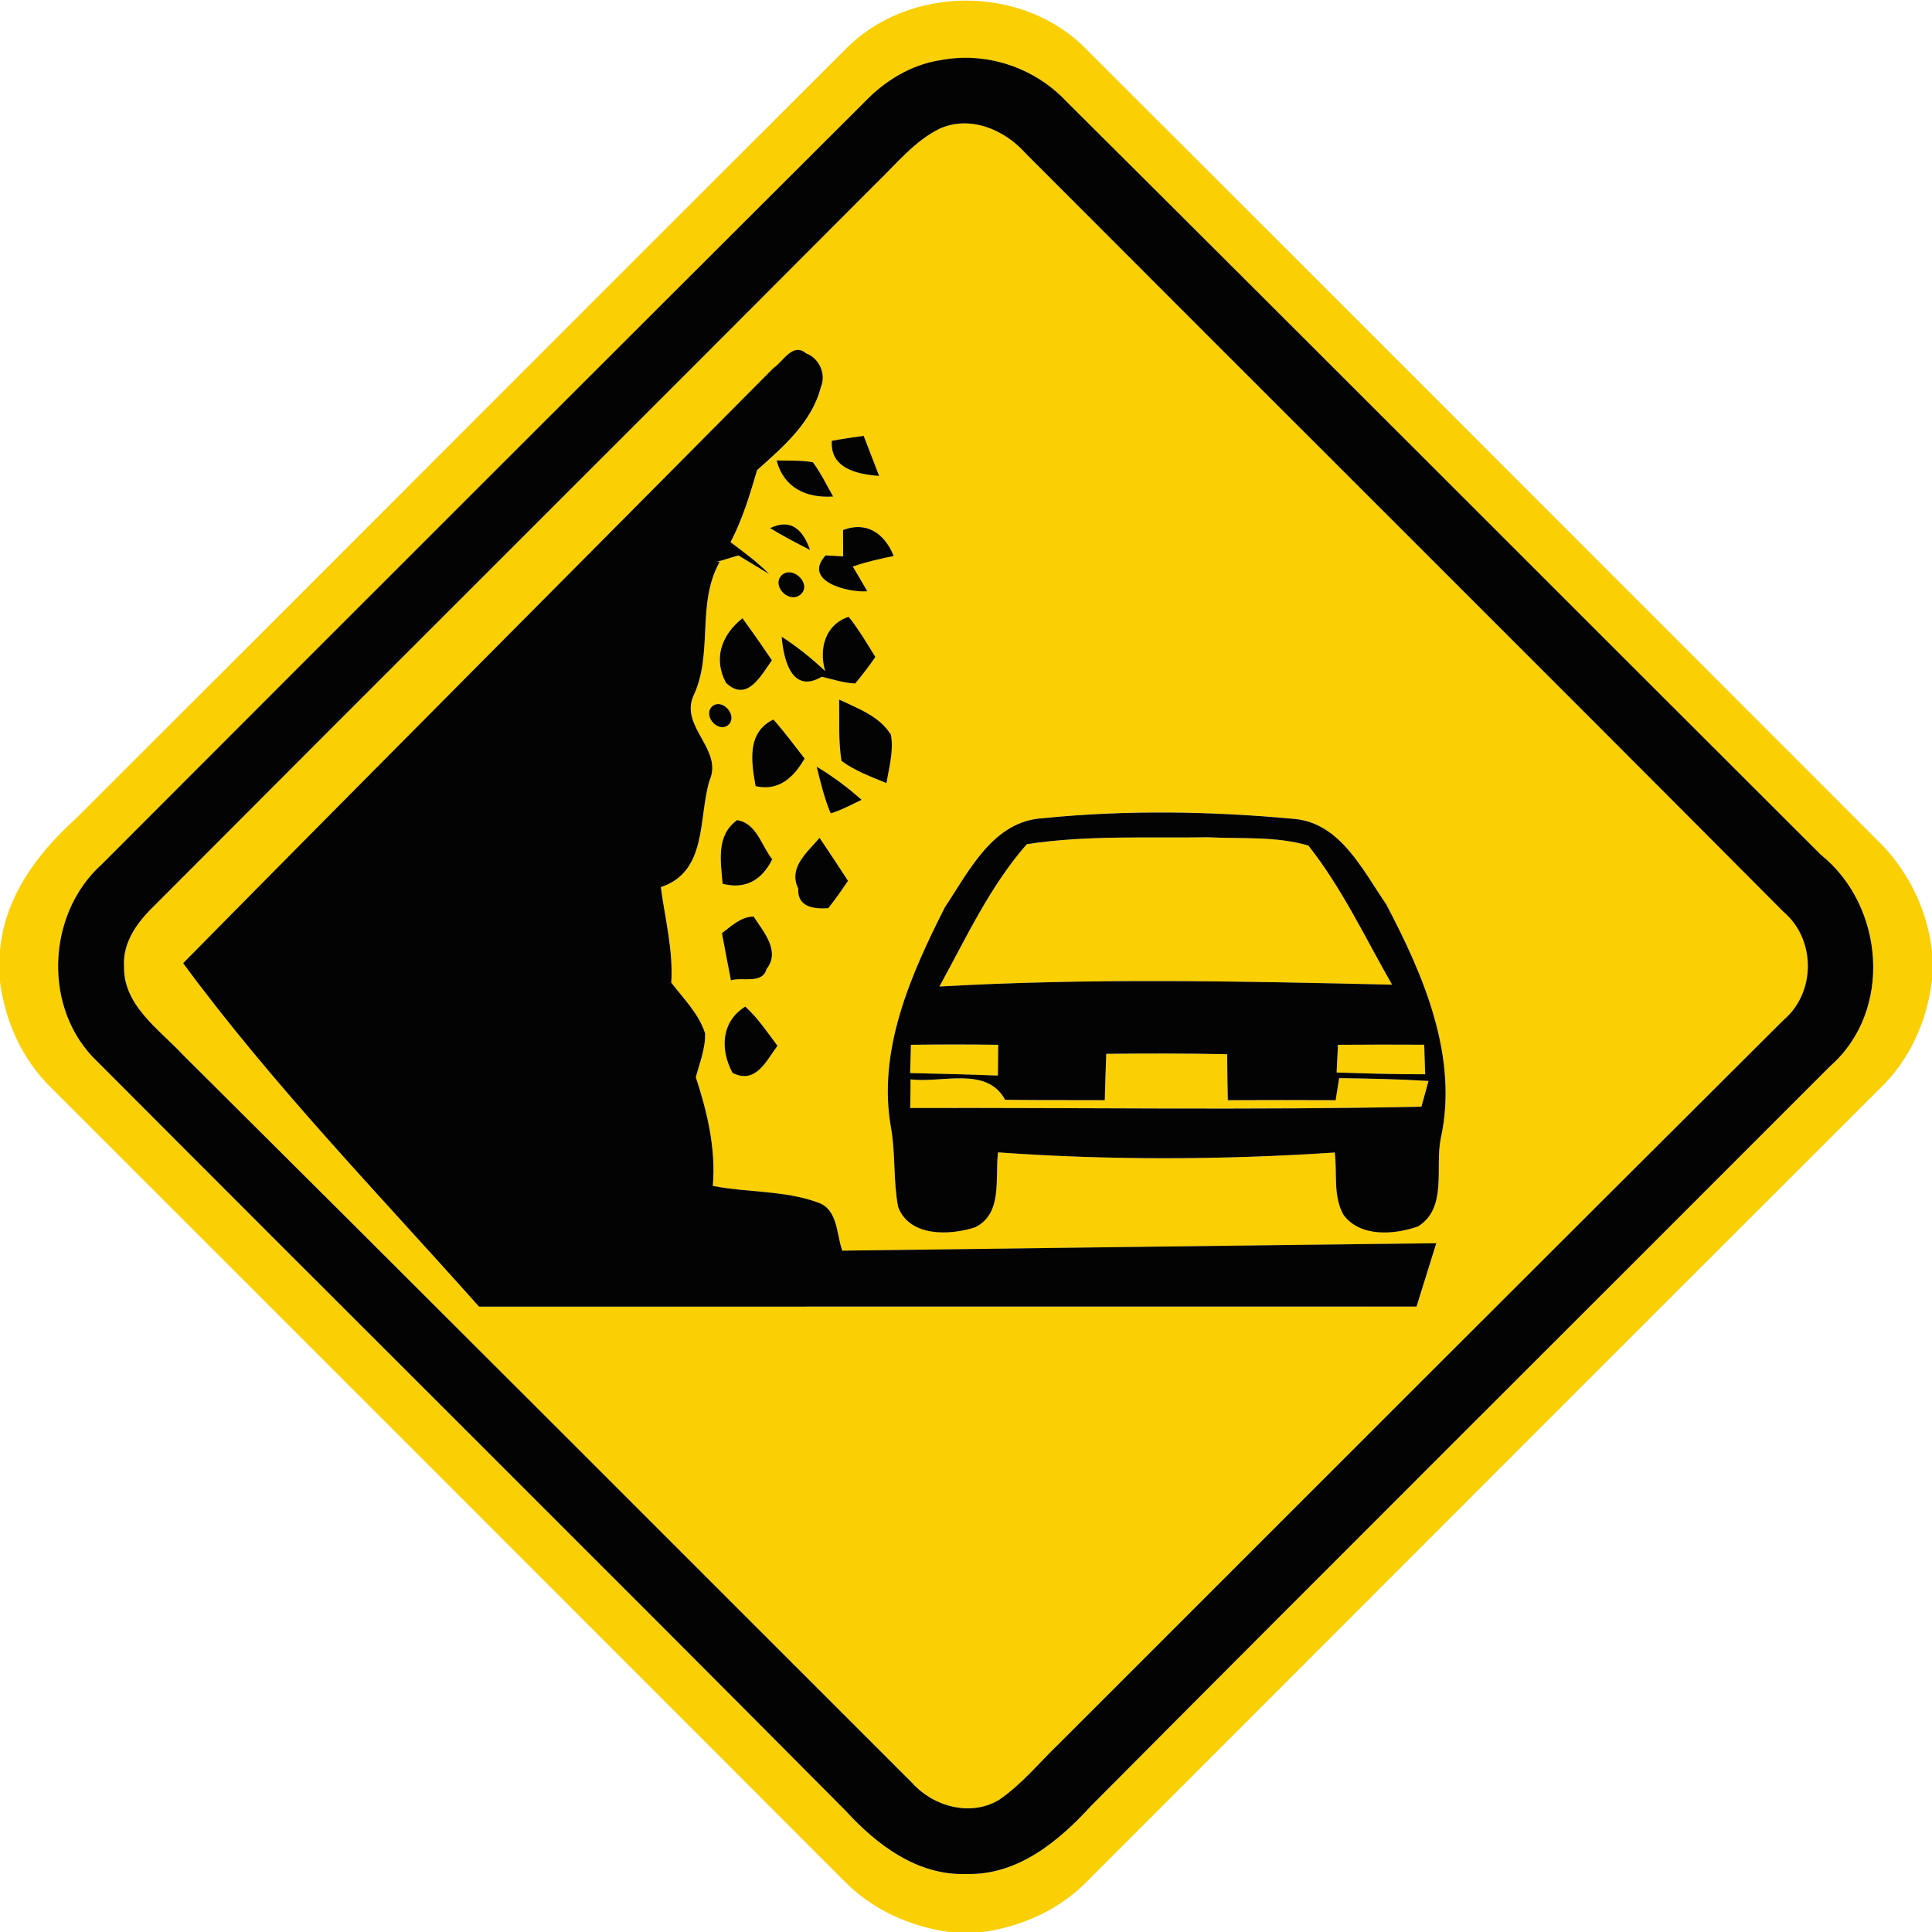 <?xml version="1.0" encoding="utf-8"?>
<!-- Generated by IcoMoon.io -->
<!DOCTYPE svg PUBLIC "-//W3C//DTD SVG 1.1//EN" "http://www.w3.org/Graphics/SVG/1.1/DTD/svg11.dtd">
<svg version="1.1" xmlns="http://www.w3.org/2000/svg" xmlns:xlink="http://www.w3.org/1999/xlink" width="24" height="24" viewBox="0 0 24 24">
<path fill="#facf03" d="M10.476 0.64c0.79-0.839 2.248-0.845 3.040-0.006 3.266 3.258 6.526 6.526 9.788 9.787 0.386 0.367 0.635 0.862 0.696 1.392v0.358c-0.058 0.506-0.275 0.994-0.646 1.349-3.281 3.277-6.559 6.558-9.838 9.839-0.347 0.36-0.818 0.574-1.312 0.642h-0.409c-0.493-0.068-0.965-0.281-1.313-0.64-3.28-3.283-6.56-6.565-9.842-9.845-0.364-0.352-0.577-0.829-0.641-1.327v-0.364c0.050-0.666 0.458-1.217 0.937-1.65 3.184-3.174 6.355-6.36 9.539-9.535M11.665 0.751c-0.355 0.060-0.67 0.253-0.917 0.509-3.164 3.157-6.326 6.316-9.485 9.479-0.691 0.623-0.734 1.808-0.050 2.453 3.094 3.104 6.204 6.192 9.29 9.301 0.389 0.426 0.898 0.812 1.506 0.787 0.632 0.018 1.144-0.407 1.546-0.847 3.052-3.071 6.121-6.125 9.18-9.188 0.784-0.688 0.676-1.994-0.119-2.629-3.124-3.116-6.24-6.242-9.368-9.354-0.398-0.426-1.009-0.628-1.583-0.51z"></path>
<path fill="#facf03" d="M11.668 1.601c0.379-0.174 0.808 0.006 1.069 0.299 3.137 3.145 6.287 6.278 9.419 9.427 0.403 0.341 0.404 1.001 0.002 1.343-3.007 2.994-6.006 5.996-9.007 8.996-0.244 0.233-0.458 0.503-0.739 0.692-0.35 0.211-0.812 0.085-1.076-0.206-3.022-3.019-6.040-6.043-9.068-9.054-0.296-0.316-0.734-0.608-0.726-1.091-0.019-0.299 0.163-0.55 0.366-0.746 2.993-3.004 5.999-5.995 8.992-8.999 0.244-0.234 0.462-0.509 0.769-0.661M9.614 4.568c-2.446 2.467-4.9 4.925-7.338 7.398 1.114 1.513 2.428 2.866 3.676 4.267 3.882-0.002 7.764 0 11.646-0.001 0.082-0.263 0.163-0.524 0.245-0.787-2.46 0.028-4.919 0.062-7.379 0.092-0.073-0.204-0.053-0.516-0.305-0.599-0.416-0.151-0.871-0.121-1.303-0.205 0.038-0.463-0.068-0.914-0.211-1.35 0.047-0.18 0.121-0.358 0.115-0.546-0.079-0.245-0.268-0.43-0.42-0.629 0.025-0.401-0.077-0.792-0.13-1.187 0.581-0.191 0.463-0.851 0.604-1.321 0.174-0.386-0.361-0.662-0.202-1.048 0.254-0.534 0.036-1.151 0.329-1.67l-0.035-0.001c0.067-0.020 0.2-0.060 0.268-0.080 0.096 0.058 0.287 0.174 0.383 0.232-0.146-0.15-0.316-0.271-0.481-0.397 0.149-0.283 0.24-0.589 0.33-0.895 0.323-0.288 0.68-0.593 0.792-1.031 0.070-0.16-0.022-0.361-0.182-0.419-0.164-0.139-0.282 0.094-0.401 0.178M10.333 5.476c-0.024 0.343 0.319 0.416 0.588 0.436-0.064-0.166-0.127-0.332-0.192-0.498-0.132 0.018-0.265 0.038-0.396 0.062M9.648 5.72c0.088 0.342 0.37 0.469 0.702 0.448-0.082-0.144-0.154-0.293-0.252-0.426-0.149-0.025-0.3-0.018-0.45-0.022M9.566 6.56c0.161 0.1 0.329 0.187 0.497 0.272-0.082-0.233-0.222-0.402-0.497-0.272M10.472 6.584c0 0.082 0.002 0.245 0.002 0.326l-0.218-0.012c-0.292 0.319 0.276 0.467 0.518 0.446-0.044-0.077-0.134-0.23-0.18-0.307 0.166-0.059 0.336-0.095 0.508-0.132-0.113-0.278-0.335-0.433-0.63-0.322M9.726 7.132c-0.158 0.121 0.055 0.366 0.208 0.262 0.162-0.118-0.060-0.36-0.208-0.262M10.25 8.336c-0.167-0.158-0.347-0.302-0.54-0.427 0.023 0.278 0.122 0.718 0.499 0.498 0.137 0.032 0.272 0.077 0.415 0.084 0.088-0.107 0.172-0.216 0.25-0.33-0.106-0.17-0.208-0.342-0.331-0.499-0.292 0.097-0.373 0.394-0.293 0.674M9.018 8.482c0.262 0.248 0.434-0.086 0.571-0.28-0.119-0.176-0.24-0.35-0.366-0.522-0.257 0.204-0.367 0.497-0.205 0.802M8.834 8.788c-0.097 0.13 0.112 0.334 0.228 0.203 0.096-0.128-0.114-0.332-0.228-0.203M10.424 8.69c0.005 0.253-0.011 0.51 0.029 0.762 0.168 0.125 0.367 0.197 0.559 0.276 0.034-0.198 0.091-0.398 0.056-0.6-0.143-0.232-0.412-0.326-0.644-0.438M9.386 9.766c0.288 0.066 0.474-0.11 0.608-0.343-0.127-0.163-0.248-0.331-0.388-0.485-0.334 0.161-0.274 0.528-0.221 0.828M10.145 9.524c0.049 0.196 0.095 0.394 0.174 0.58 0.134-0.040 0.258-0.108 0.384-0.168-0.173-0.154-0.359-0.293-0.558-0.412M12.964 10.163c-0.622 0.026-0.924 0.652-1.225 1.104-0.427 0.844-0.847 1.789-0.668 2.756 0.054 0.322 0.025 0.649 0.086 0.97 0.143 0.373 0.638 0.354 0.954 0.253 0.35-0.17 0.247-0.618 0.287-0.932 1.392 0.101 2.791 0.095 4.183 0.002 0.032 0.256-0.024 0.542 0.109 0.775 0.208 0.28 0.634 0.247 0.926 0.143 0.365-0.228 0.21-0.728 0.28-1.085 0.227-1.019-0.212-2.035-0.678-2.92-0.29-0.419-0.565-1.003-1.136-1.057-1.036-0.096-2.082-0.113-3.118-0.010M9.156 10.188c-0.264 0.192-0.202 0.509-0.18 0.79 0.278 0.077 0.492-0.046 0.617-0.304-0.134-0.168-0.193-0.449-0.437-0.486M9.916 11.039c-0.013 0.229 0.194 0.254 0.373 0.242 0.086-0.109 0.168-0.223 0.245-0.34-0.116-0.18-0.233-0.358-0.353-0.534-0.151 0.179-0.394 0.367-0.265 0.631M8.968 11.592c0.036 0.194 0.073 0.39 0.112 0.586 0.142-0.044 0.39 0.052 0.442-0.14 0.178-0.222-0.037-0.463-0.16-0.652-0.16 0.001-0.275 0.119-0.394 0.206M9.1 13.328c0.289 0.145 0.416-0.148 0.558-0.337-0.126-0.168-0.242-0.346-0.4-0.487-0.301 0.187-0.314 0.535-0.158 0.824z"></path>
<path fill="#facf03" d="M12.755 10.487c0.743-0.115 1.501-0.074 2.251-0.086 0.414 0.022 0.846-0.016 1.247 0.103 0.418 0.526 0.707 1.146 1.040 1.728-1.874-0.043-3.75-0.084-5.623 0.023 0.331-0.604 0.63-1.249 1.085-1.768z"></path>
<path fill="#facf03" d="M11.316 12.98c0.361-0.005 0.722-0.005 1.084 0-0.001 0.127-0.002 0.254-0.004 0.382-0.364-0.014-0.727-0.023-1.090-0.031 0.002-0.088 0.007-0.263 0.010-0.35z"></path>
<path fill="#facf03" d="M16.621 12.979c0.356-0.004 0.714-0.004 1.072-0.001 0.002 0.092 0.010 0.275 0.012 0.367-0.367 0.001-0.733-0.010-1.1-0.022 0.005-0.086 0.013-0.258 0.017-0.344z"></path>
<path fill="#facf03" d="M13.742 13.091c0.5-0.005 1.001-0.006 1.501 0.005 0.002 0.191 0.005 0.38 0.008 0.571 0.446-0.002 0.893-0.002 1.34 0 0.011-0.068 0.032-0.205 0.043-0.274 0.371 0.005 0.74 0.012 1.11 0.035-0.022 0.080-0.065 0.241-0.088 0.32-2.114 0.043-4.234 0.010-6.35 0.016 0.001-0.089 0.002-0.266 0.004-0.356 0.389 0.050 0.946-0.168 1.175 0.254 0.413 0.005 0.826 0.004 1.238 0.005 0.005-0.192 0.011-0.384 0.018-0.576z"></path>
<path fill="#030303" d="M11.665 0.751c0.574-0.118 1.184 0.084 1.583 0.51 3.128 3.112 6.245 6.238 9.368 9.354 0.794 0.635 0.902 1.942 0.119 2.629-3.059 3.064-6.128 6.118-9.18 9.188-0.402 0.44-0.913 0.865-1.546 0.847-0.608 0.025-1.117-0.361-1.506-0.787-3.086-3.109-6.197-6.197-9.29-9.301-0.684-0.644-0.641-1.83 0.050-2.453 3.158-3.163 6.32-6.322 9.485-9.479 0.247-0.256 0.562-0.449 0.917-0.509M11.668 1.601c-0.307 0.152-0.526 0.427-0.769 0.661-2.993 3.004-5.999 5.995-8.992 8.999-0.203 0.197-0.385 0.448-0.366 0.746-0.008 0.482 0.43 0.775 0.726 1.091 3.029 3.011 6.047 6.035 9.068 9.054 0.264 0.292 0.726 0.418 1.076 0.206 0.281-0.19 0.496-0.46 0.739-0.692 3.001-3 6-6.002 9.007-8.996 0.402-0.342 0.401-1.002-0.002-1.343-3.132-3.149-6.282-6.282-9.419-9.427-0.262-0.293-0.69-0.473-1.069-0.299z"></path>
<path fill="#030303" d="M9.614 4.568c0.119-0.084 0.236-0.317 0.401-0.178 0.161 0.058 0.252 0.259 0.182 0.419-0.112 0.438-0.469 0.743-0.792 1.031-0.090 0.306-0.181 0.612-0.33 0.895 0.166 0.126 0.335 0.247 0.481 0.397-0.096-0.058-0.287-0.174-0.383-0.232-0.067 0.020-0.2 0.060-0.268 0.080l0.035 0.001c-0.293 0.52-0.074 1.136-0.329 1.67-0.16 0.385 0.376 0.661 0.202 1.048-0.14 0.47-0.023 1.13-0.604 1.321 0.053 0.395 0.155 0.786 0.13 1.187 0.152 0.199 0.341 0.384 0.42 0.629 0.006 0.188-0.068 0.366-0.115 0.546 0.143 0.436 0.25 0.887 0.211 1.35 0.432 0.084 0.887 0.054 1.303 0.205 0.252 0.083 0.232 0.395 0.305 0.599 2.46-0.030 4.919-0.065 7.379-0.092-0.082 0.263-0.163 0.524-0.245 0.787-3.882 0.001-7.764-0.001-11.646 0.001-1.248-1.402-2.562-2.754-3.676-4.267 2.438-2.473 4.892-4.931 7.338-7.398z"></path>
<path fill="#030303" d="M10.333 5.476c0.131-0.024 0.264-0.044 0.396-0.062 0.065 0.166 0.128 0.332 0.192 0.498-0.269-0.019-0.612-0.092-0.588-0.436z"></path>
<path fill="#030303" d="M9.648 5.72c0.15 0.004 0.301-0.004 0.45 0.022 0.098 0.133 0.17 0.282 0.252 0.426-0.332 0.022-0.614-0.106-0.702-0.448z"></path>
<path fill="#030303" d="M9.566 6.56c0.275-0.13 0.415 0.040 0.497 0.272-0.168-0.085-0.336-0.173-0.497-0.272z"></path>
<path fill="#030303" d="M10.472 6.584c0.295-0.112 0.517 0.043 0.63 0.322-0.172 0.037-0.342 0.073-0.508 0.132 0.046 0.077 0.136 0.23 0.18 0.307-0.242 0.020-0.81-0.127-0.518-0.446l0.218 0.012c0-0.082-0.002-0.245-0.002-0.326z"></path>
<path fill="#030303" d="M9.726 7.132c0.148-0.098 0.37 0.144 0.208 0.262-0.152 0.104-0.366-0.14-0.208-0.262z"></path>
<path fill="#030303" d="M10.25 8.336c-0.080-0.281 0.001-0.577 0.293-0.674 0.124 0.157 0.226 0.329 0.331 0.499-0.078 0.114-0.162 0.223-0.25 0.33-0.143-0.007-0.278-0.052-0.415-0.084-0.377 0.22-0.476-0.22-0.499-0.498 0.193 0.125 0.373 0.269 0.54 0.427z"></path>
<path fill="#030303" d="M9.018 8.482c-0.162-0.305-0.052-0.598 0.205-0.802 0.126 0.172 0.247 0.346 0.366 0.522-0.137 0.193-0.31 0.528-0.571 0.28z"></path>
<path fill="#030303" d="M8.834 8.788c0.114-0.13 0.324 0.074 0.228 0.203-0.116 0.131-0.325-0.073-0.228-0.203z"></path>
<path fill="#030303" d="M10.424 8.69c0.233 0.112 0.502 0.206 0.644 0.438 0.035 0.202-0.023 0.402-0.056 0.6-0.192-0.079-0.391-0.151-0.559-0.276-0.040-0.252-0.024-0.509-0.029-0.762z"></path>
<path fill="#030303" d="M9.386 9.766c-0.053-0.3-0.113-0.667 0.221-0.828 0.139 0.154 0.26 0.322 0.388 0.485-0.134 0.233-0.32 0.409-0.608 0.343z"></path>
<path fill="#030303" d="M10.145 9.524c0.199 0.119 0.385 0.258 0.558 0.412-0.126 0.060-0.25 0.128-0.384 0.168-0.079-0.186-0.125-0.384-0.174-0.58z"></path>
<path fill="#030303" d="M12.964 10.163c1.036-0.103 2.082-0.086 3.118 0.010 0.571 0.054 0.846 0.638 1.136 1.057 0.466 0.884 0.905 1.901 0.678 2.92-0.070 0.356 0.085 0.857-0.28 1.085-0.293 0.104-0.719 0.137-0.926-0.143-0.133-0.233-0.077-0.52-0.109-0.775-1.392 0.092-2.791 0.098-4.183-0.002-0.040 0.314 0.064 0.762-0.287 0.932-0.316 0.101-0.811 0.12-0.954-0.253-0.061-0.32-0.032-0.648-0.086-0.97-0.179-0.967 0.241-1.913 0.668-2.756 0.301-0.452 0.604-1.078 1.225-1.104M12.755 10.487c-0.455 0.518-0.754 1.164-1.085 1.768 1.873-0.107 3.749-0.066 5.623-0.023-0.334-0.582-0.623-1.202-1.040-1.728-0.401-0.119-0.833-0.082-1.247-0.103-0.75 0.012-1.508-0.029-2.251 0.086M11.316 12.98c-0.002 0.088-0.007 0.263-0.010 0.35 0.362 0.008 0.726 0.017 1.090 0.031 0.001-0.127 0.002-0.254 0.004-0.382-0.361-0.005-0.722-0.005-1.084 0M16.621 12.979c-0.004 0.086-0.012 0.258-0.017 0.344 0.367 0.012 0.733 0.023 1.1 0.022-0.002-0.092-0.010-0.275-0.012-0.367-0.358-0.002-0.715-0.002-1.072 0.001M13.742 13.091c-0.007 0.192-0.013 0.384-0.018 0.576-0.413-0.001-0.826 0-1.238-0.005-0.229-0.422-0.786-0.204-1.175-0.254-0.001 0.090-0.002 0.268-0.004 0.356 2.117-0.006 4.236 0.028 6.35-0.016 0.023-0.079 0.066-0.24 0.088-0.32-0.37-0.023-0.739-0.030-1.11-0.035-0.011 0.068-0.032 0.205-0.043 0.274-0.448-0.002-0.894-0.002-1.34 0-0.004-0.191-0.006-0.38-0.008-0.571-0.5-0.011-1.001-0.010-1.501-0.005z"></path>
<path fill="#030303" d="M9.156 10.188c0.244 0.037 0.302 0.318 0.437 0.486-0.125 0.258-0.338 0.38-0.617 0.304-0.022-0.281-0.084-0.598 0.18-0.79z"></path>
<path fill="#030303" d="M9.916 11.039c-0.128-0.264 0.114-0.452 0.265-0.631 0.12 0.176 0.236 0.354 0.353 0.534-0.077 0.116-0.158 0.23-0.245 0.34-0.179 0.012-0.386-0.013-0.373-0.242z"></path>
<path fill="#030303" d="M8.968 11.592c0.119-0.088 0.234-0.205 0.394-0.206 0.122 0.188 0.337 0.43 0.16 0.652-0.052 0.192-0.3 0.096-0.442 0.14-0.038-0.196-0.076-0.391-0.112-0.586z"></path>
<path fill="#030303" d="M9.1 13.328c-0.156-0.289-0.143-0.637 0.158-0.824 0.157 0.142 0.274 0.319 0.4 0.487-0.142 0.19-0.269 0.482-0.558 0.337z"></path>
</svg>
